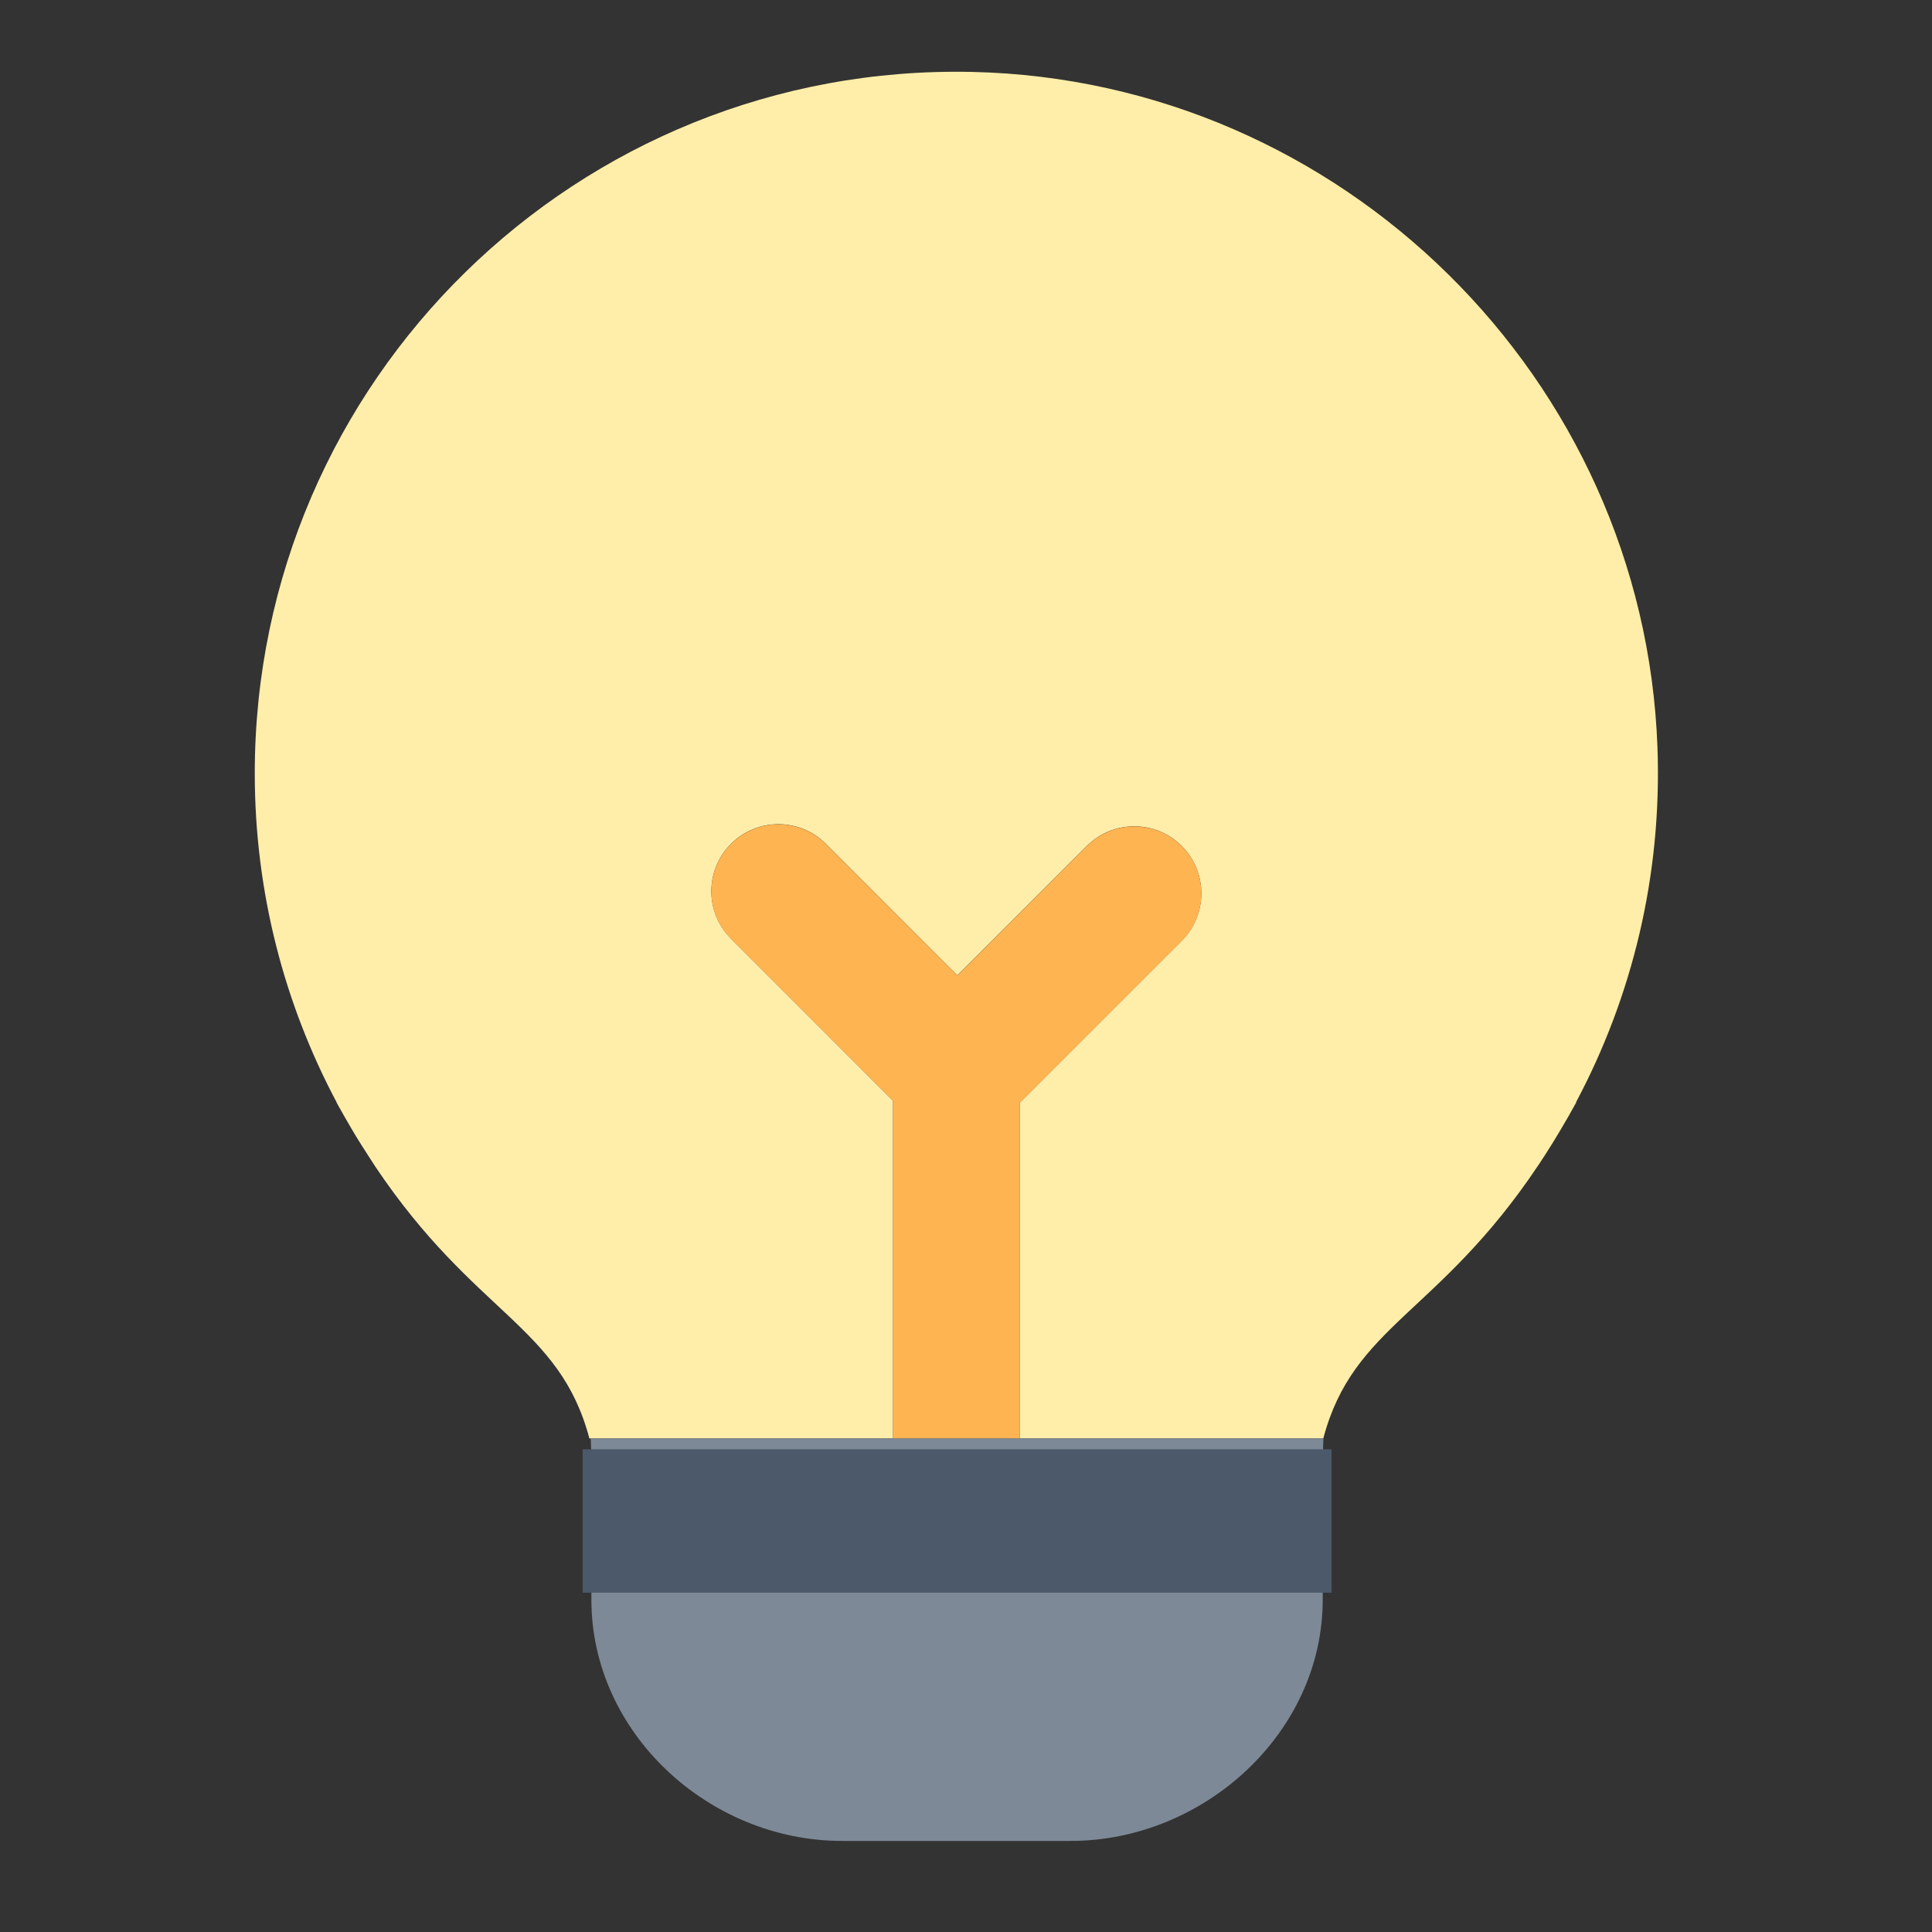 <svg width="30" height="30" viewBox="0 0 30 30" fill="none" xmlns="http://www.w3.org/2000/svg">
<rect x="0" y="0" width="30" height="30" fill="#333333" stroke="none"/>
<g clip-path="url(#clip0_71_841)">
<path d="M25.737 11.608C25.531 5.878 20.831 1.245 15.099 1.117C8.969 0.98 3.956 5.909 3.956 12.009C3.956 13.855 4.417 15.594 5.228 17.118L5.224 17.115C5.235 17.137 5.247 17.156 5.258 17.177C5.289 17.233 5.322 17.288 5.353 17.345C5.386 17.402 5.42 17.46 5.452 17.516C5.505 17.607 5.559 17.696 5.615 17.784C5.647 17.834 5.678 17.883 5.71 17.932C5.751 17.995 5.791 18.059 5.832 18.121C7.375 20.419 8.687 20.583 9.152 22.336H13.867V17.093L11.351 14.576C10.944 14.169 10.944 13.51 11.351 13.103C11.758 12.696 12.417 12.696 12.824 13.103L14.866 15.146L16.876 13.136C17.283 12.729 17.943 12.729 18.349 13.136C18.756 13.543 18.756 14.202 18.349 14.609L15.833 17.125V22.336H20.548C21.014 20.576 22.334 20.416 23.883 18.099C23.885 18.097 23.886 18.095 23.887 18.094C23.961 17.983 24.036 17.866 24.111 17.745C24.149 17.683 24.187 17.621 24.224 17.558C24.309 17.416 24.393 17.27 24.478 17.114L24.471 17.118C25.341 15.484 25.809 13.603 25.737 11.607L25.737 11.608Z" fill="#FFEEA9"/>
<path d="M15.833 22.337V17.127L18.35 14.611C18.756 14.204 18.756 13.544 18.35 13.138C17.943 12.731 17.283 12.731 16.876 13.138L14.867 15.148L12.824 13.105C12.417 12.698 11.758 12.698 11.351 13.105C10.944 13.512 10.944 14.171 11.351 14.578L13.867 17.095V22.338H15.834L15.833 22.337Z" fill="#FFB452"/>
<path d="M9.173 22.337C9.178 22.454 9.182 22.576 9.183 22.703V24.841C9.183 26.909 11.008 28.586 13.077 28.586H16.623C18.691 28.586 20.539 26.909 20.539 24.841V22.786C20.539 22.627 20.544 22.479 20.55 22.336H9.174L9.173 22.337Z" fill="#7D8996"/>
<path d="M20.677 22.504H9.047V24.731H20.677V22.504Z" fill="#4B596A"/>
</g>
<defs>
<clipPath id="clip0_71_841">
<rect width="29.7" height="29.7" fill="white"/>
</clipPath>
</defs>
</svg>
